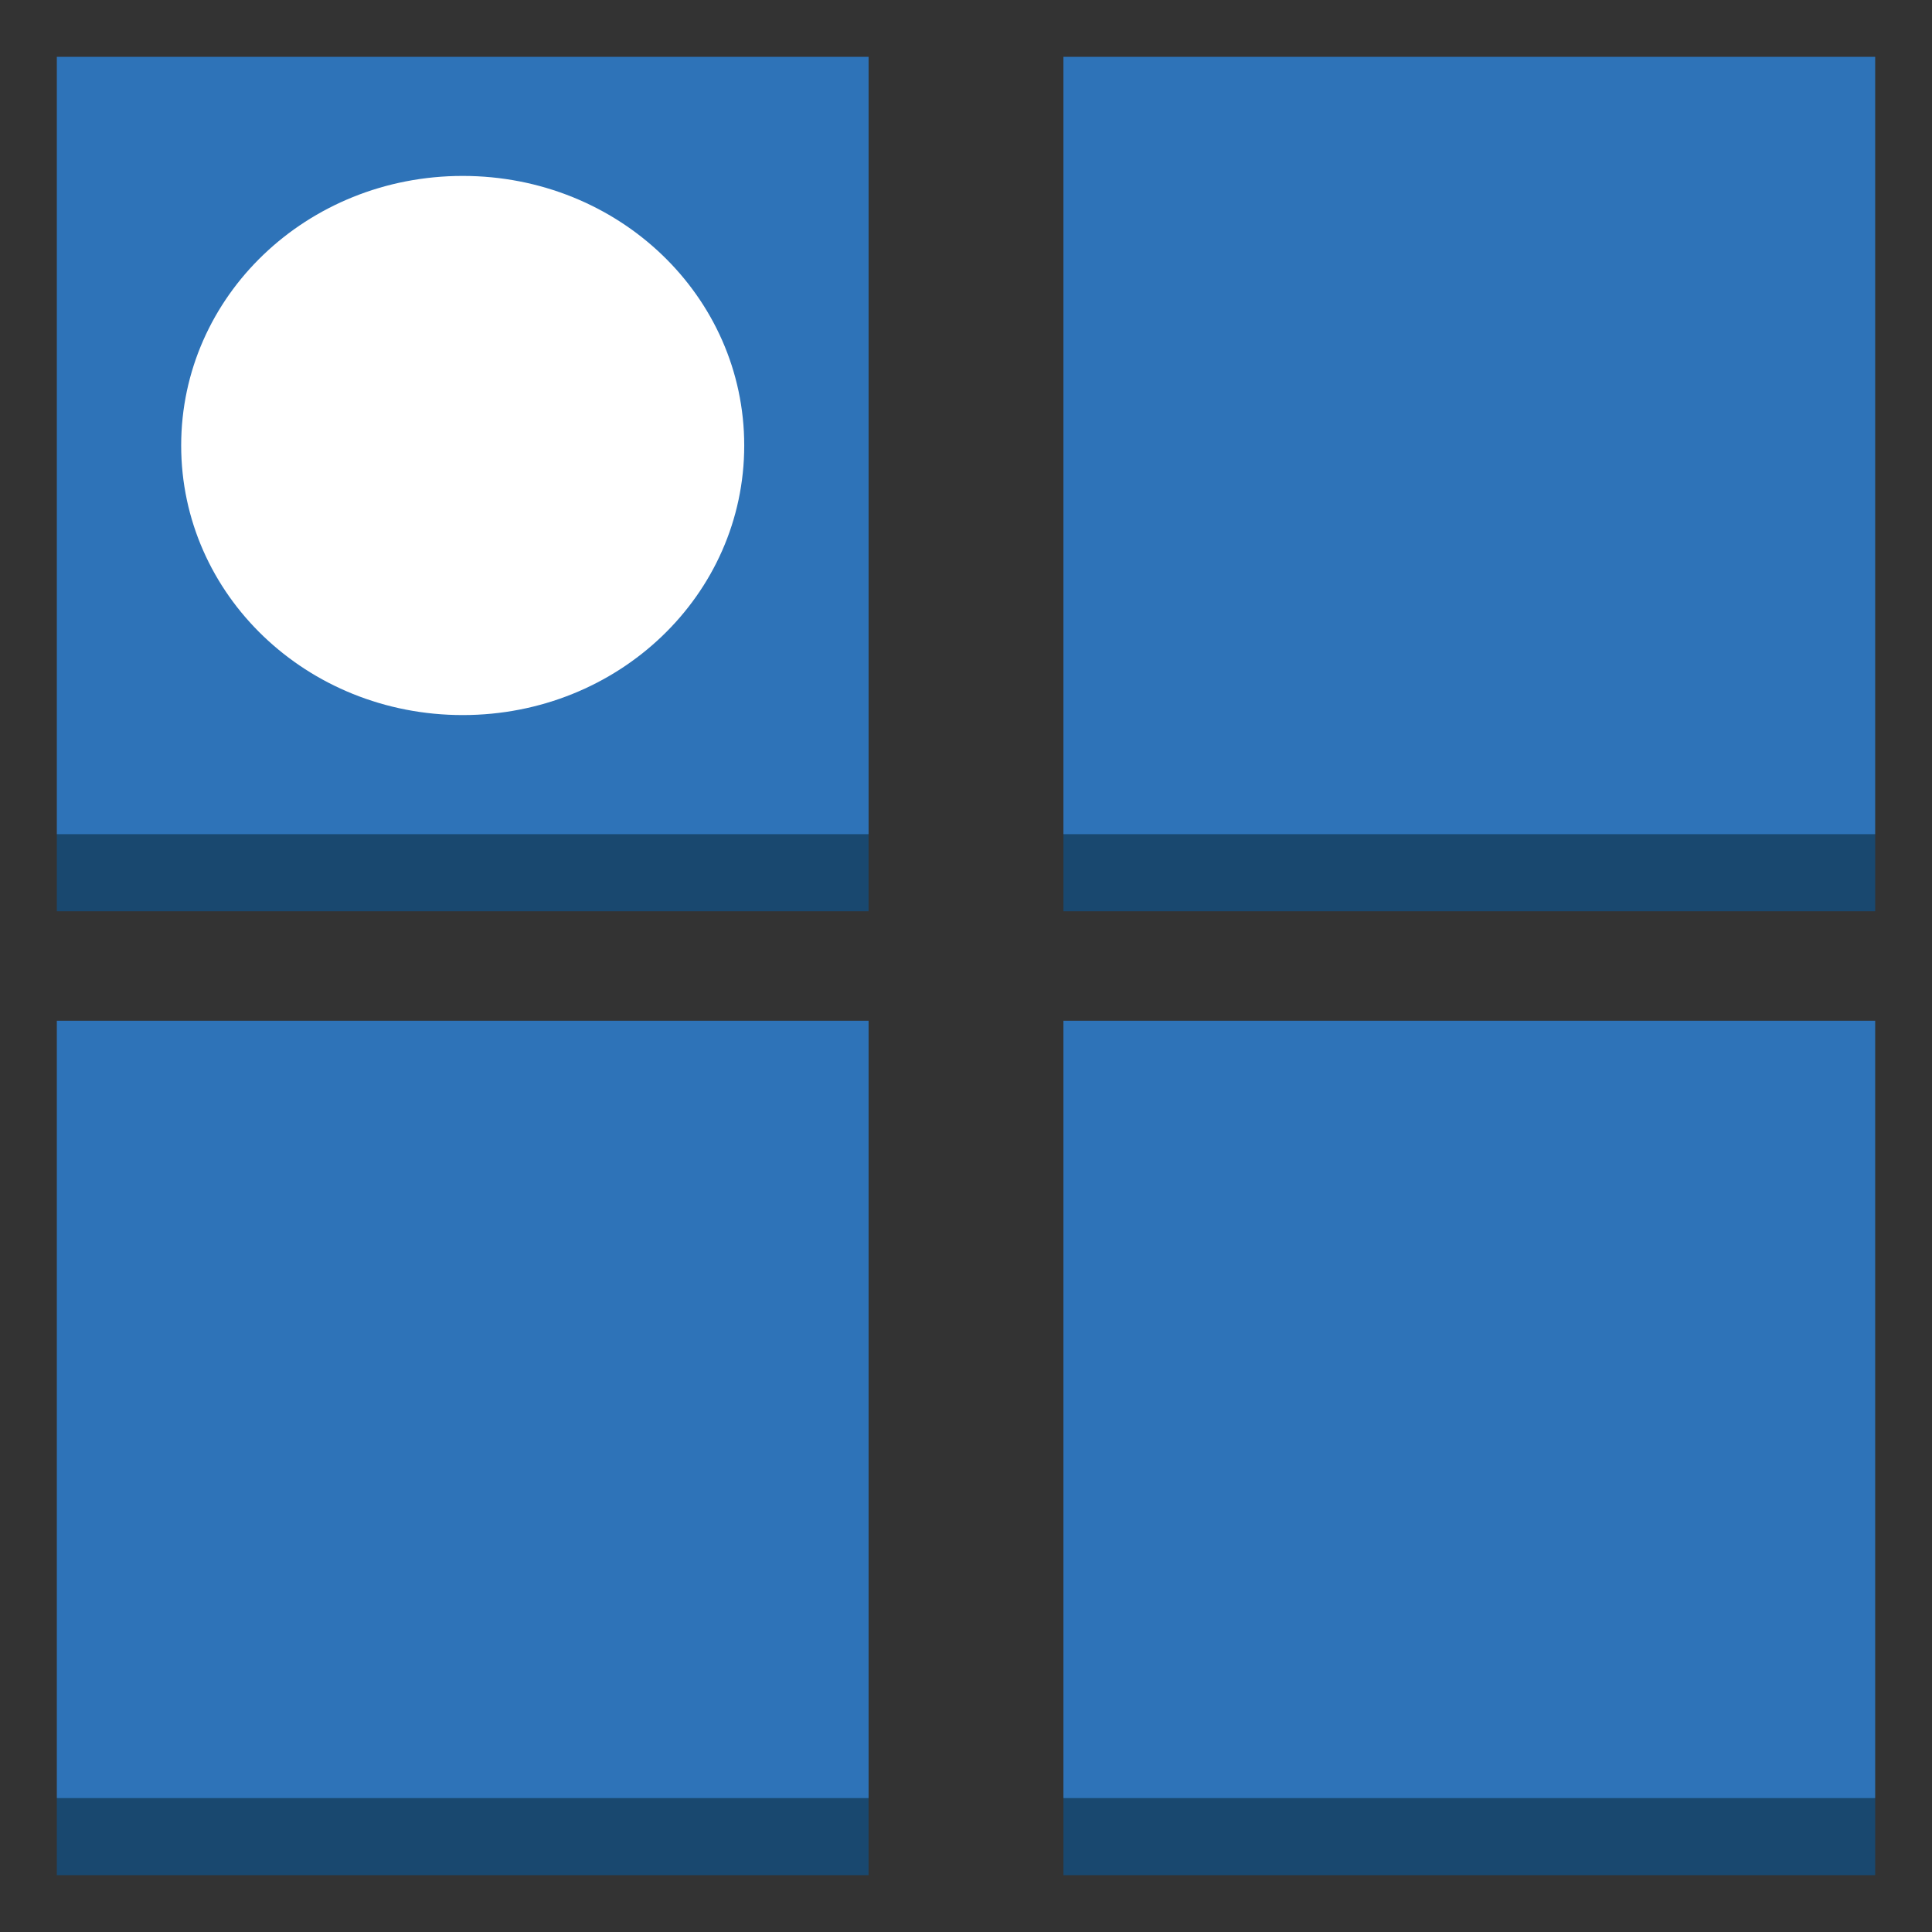 <svg xmlns="http://www.w3.org/2000/svg" xmlns:xlink="http://www.w3.org/1999/xlink" fill="#fff" fill-rule="evenodd" stroke="#000" stroke-linecap="round" stroke-linejoin="round" viewBox="0 0 85 85"><rect x="0" y="0" width="85" height="85" fill="#333333" stroke="none"/><use xlink:href="#a" x="2.5" y="2.5"/><symbol id="a" overflow="visible"><path fill="#19486f" stroke="none" d="M35.714 80H0v-3.393l17.857-9.603 17.857 9.603V80zM80 80H44.286v-3.393l17.857-9.603L80 76.607V80zM35.714 37.593H0V34.2l17.857-9.603L35.714 34.2v3.393zm44.286 0H44.286V34.2l17.857-9.603L80 34.2v3.393z"/><path fill="#2e73b8" stroke="none" d="M0 0h35.714v34.2H0zm44.286 0H80v34.2H44.286zM0 42.408h35.714v34.2H0zm44.286 0H80v34.2H44.286z"/><path stroke="none" d="M5.471 17.1c0-6.571 5.524-11.86 12.386-11.86s12.386 5.29 12.386 11.86-5.524 11.86-12.386 11.86S5.471 23.67 5.471 17.1z"/></symbol></svg>